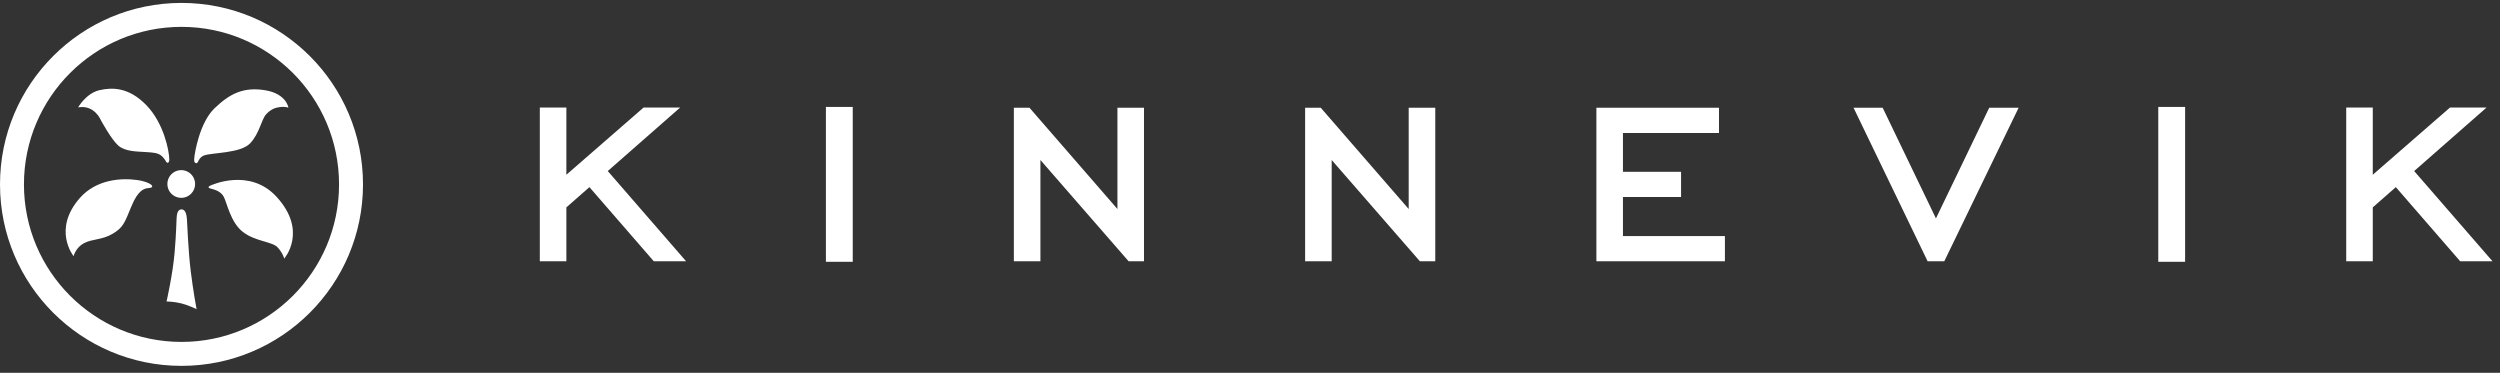 <svg width="228px" height="34px" viewBox="0 0 228 34" version="1.1" xmlns="http://www.w3.org/2000/svg" xmlns:xlink="http://www.w3.org/1999/xlink" class="logo-icon white-icon">
  <rect x="0" y="0" width="228" height="34" fill="#333333" stroke="none"/>
  <!-- Generator: Sketch 3.7 (28169) - http://www.bohemiancoding.com/sketch -->
  <title>Group 11</title>
  <desc>Created with Sketch.</desc>
  <defs></defs>
  <g id="Page-1" stroke="none" stroke-width="1" fill="none" fill-rule="evenodd">
    <g id="Hover@2x" transform="translate(-594, -26)">
      <g id="Group-15" transform="translate(8, -7)">
        <g id="Group-11" transform="translate(586, 33)">
          <g id="Page-1">
            <path d="M24.281,10.414 C24.749,9.911 25.165,9.812 25.573,9.759 C25.982,9.706 26.303,9.815 26.303,9.815 C26.303,9.815 26.131,8.559 24.204,8.234 C22.213,7.9 20.951,8.543 19.562,9.88 C18.173,11.216 17.761,14.012 17.728,14.312 C17.695,14.613 17.677,14.847 17.892,14.884 C18.106,14.922 18.066,14.382 18.603,14.179 C19.316,13.911 21.937,13.993 22.806,13.078 C23.675,12.164 23.834,10.894 24.281,10.414 M25.225,17.951 C22.778,15.279 19.293,16.867 19.141,16.947 C18.989,17.027 18.965,17.118 19.152,17.181 C19.339,17.244 20.08,17.354 20.391,17.916 C20.702,18.477 21.004,20.25 22.137,21.141 C23.27,22.032 24.835,22.021 25.327,22.568 C25.82,23.114 25.92,23.586 25.92,23.586 C25.92,23.586 28.108,21.098 25.225,17.951 M17.045,19.954 C17.018,19.643 16.944,19.095 16.56,19.095 C16.132,19.095 16.126,19.678 16.104,19.936 C16.081,20.192 16.086,21.149 15.919,23.091 C15.752,25.032 15.19,27.493 15.19,27.493 C15.19,27.493 15.885,27.501 16.56,27.675 C17.234,27.849 17.929,28.197 17.929,28.197 C17.929,28.197 17.628,26.624 17.396,24.744 C17.165,22.863 17.074,20.288 17.045,19.954 M16.553,31.183 C8.618,31.183 2.184,24.751 2.184,16.817 C2.184,8.882 8.618,2.45 16.553,2.45 C24.489,2.45 30.921,8.882 30.921,16.817 C30.921,24.751 24.489,31.183 16.553,31.183 M16.553,0.266 C7.411,0.266 0,7.676 0,16.817 C0,25.957 7.411,33.367 16.553,33.367 C25.695,33.367 33.106,25.957 33.106,16.817 C33.106,7.676 25.695,0.266 16.553,0.266 M16.541,18.045 C17.241,18.039 17.802,17.466 17.795,16.767 C17.788,16.068 17.216,15.507 16.517,15.513 C15.818,15.52 15.256,16.093 15.263,16.792 C15.27,17.491 15.842,18.052 16.541,18.045 M15.439,14.548 C15.439,13.788 14.945,11.231 13.34,9.583 C11.761,7.963 10.261,7.947 9.058,8.228 C7.852,8.511 7.125,9.792 7.125,9.792 C8.621,9.533 9.189,10.942 9.189,10.942 C9.189,10.942 10.16,12.736 10.788,13.278 C11.417,13.82 12.423,13.813 13.275,13.865 C14.126,13.916 14.372,13.97 14.628,14.135 C14.884,14.302 15.077,14.613 15.135,14.723 C15.243,14.929 15.439,14.879 15.439,14.548 M13.695,16.782 C13.583,16.722 13.273,16.526 12.499,16.417 C11.108,16.221 8.796,16.332 7.277,18.063 C4.75,20.945 6.711,23.362 6.711,23.362 C6.711,23.362 6.901,22.579 7.656,22.18 C8.435,21.769 9.29,21.899 10.259,21.327 C11.226,20.756 11.354,20.354 11.983,18.822 C12.611,17.29 13.175,17.181 13.571,17.15 C14.112,17.107 13.808,16.843 13.695,16.782" id="Fill-1" fill="#ffffff"></path>
            <path d="M218.5,17.067 L216.397,18.912 L216.397,23.829 L213.975,23.829 L213.975,9.804 L216.397,9.804 L216.397,15.937 L223.443,9.804 L226.779,9.804 L220.172,15.599 L227.318,23.829 L224.371,23.829 L218.5,17.067 Z M53.755,17.067 L51.653,18.912 L51.653,23.829 L49.231,23.829 L49.231,9.804 L51.653,9.804 L51.653,15.937 L58.699,9.804 L62.034,9.804 L55.428,15.599 L62.574,23.829 L59.627,23.829 L53.755,17.067 Z M176.558,19.918 L171.7,9.828 L169.044,9.828 L175.799,23.829 L177.318,23.829 L184.098,9.828 L181.417,9.828 L176.558,19.918 Z M196.835,23.878 L199.282,23.878 L199.282,9.755 L196.835,9.755 L196.835,23.878 Z M148.013,17.966 L153.313,17.966 L153.313,15.667 L148.013,15.667 L148.013,12.128 L156.772,12.128 L156.772,9.828 L145.591,9.828 L145.591,23.829 L157.312,23.829 L157.312,21.53 L148.013,21.53 L148.013,17.966 Z M128.473,19.062 L120.453,9.828 L119.027,9.828 L119.027,23.829 L121.45,23.829 L121.45,14.593 L129.495,23.829 L130.896,23.829 L130.896,9.828 L128.473,9.828 L128.473,19.062 Z M75.323,23.878 L77.77,23.878 L77.77,9.755 L75.323,9.755 L75.323,23.878 Z M101.91,19.062 L93.889,9.828 L92.464,9.828 L92.464,23.829 L94.886,23.829 L94.886,14.593 L102.931,23.829 L104.332,23.829 L104.332,9.828 L101.91,9.828 L101.91,19.062 Z" id="Fill-3" fill="#ffffff"></path>
          </g>
        </g>
      </g>
    </g>
  </g>
</svg>